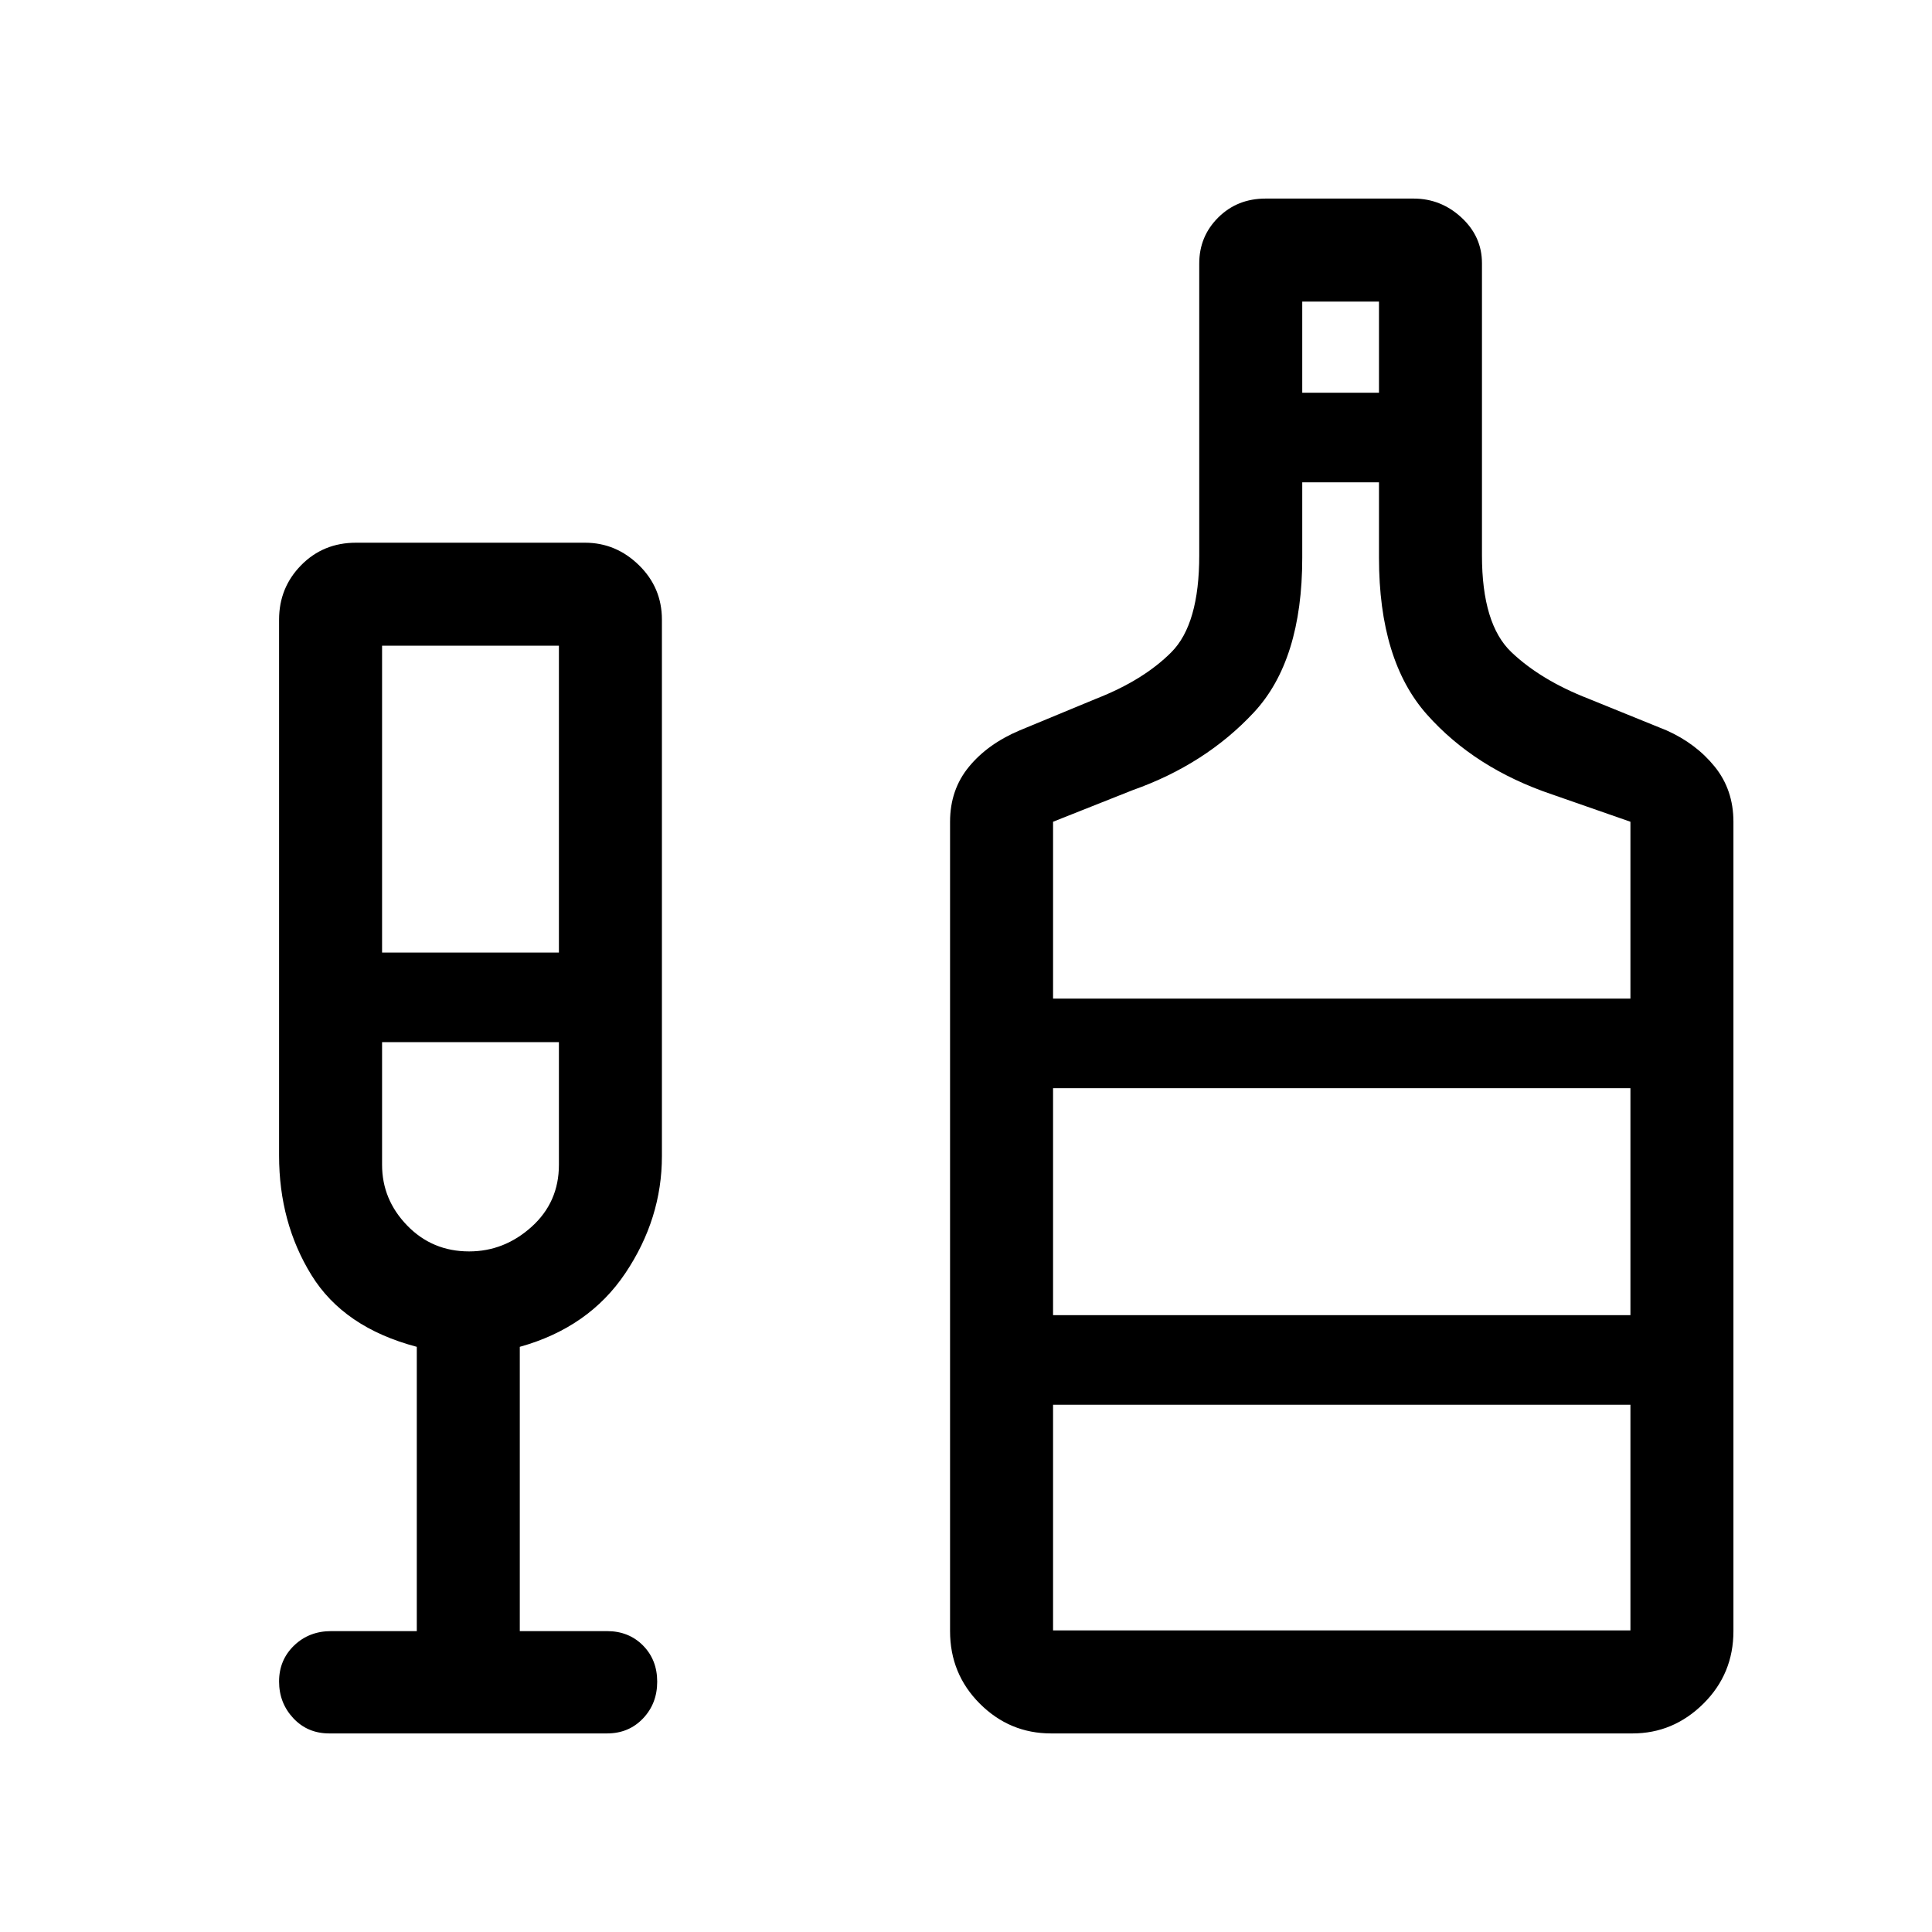 <svg xmlns="http://www.w3.org/2000/svg" height="40" viewBox="0 -960 960 960" width="40"><path d="M207.1-149.51v-141.26q-36.25-9.56-52.34-35.64-16.09-26.08-16.09-59.4V-652.1q0-15.91 10.98-27.07t27.25-11.16h113.77q15.39 0 26.81 11.16 11.42 11.16 11.42 27.07v266.56q0 31.05-18.14 58.13-18.14 27.08-52.48 36.64v141.26h43.36q10.77 0 17.85 7.13 7.07 7.14 7.07 18 0 10.87-7.07 18.29-7.08 7.42-17.85 7.42H163.59q-10.77 0-17.85-7.57-7.07-7.57-7.07-18.24 0-10.66 7.44-17.85 7.44-7.18 18.48-7.18h42.51Zm-17.25-337.16h87.87v-152.48h-87.87v152.48Zm43.23 148.49q17.51 0 31.08-12.24 13.56-12.24 13.56-30.79v-60.94h-87.87v60.94q0 17.3 12.48 30.17 12.48 12.86 30.75 12.86ZM522.26-98.67q-20.58 0-35.38-14.78-14.8-14.79-14.8-36.06v-402.16q0-15.91 9.36-27.3 9.35-11.39 25.25-18.11l38-15.74q23.57-9.23 37.39-23.14t13.82-48.07v-145.05q0-13.48 9.45-22.86 9.45-9.39 23.52-9.39h73.54q13.56 0 23.77 9.42 10.2 9.43 10.2 22.69v145.19q0 34.16 14.61 48.07 14.6 13.91 38.32 23.14l38.77 15.74q14.63 6.51 23.94 18.01 9.31 11.51 9.31 27.4v402.16q0 21.27-14.93 36.06-14.93 14.78-35.25 14.78H522.26Zm124.82-666.18h38.13v-45.3h-38.13v45.3ZM523.26-463.79h286.89v-87.89l-38.89-13.56q-38.49-12.99-62.27-39.78-23.78-26.8-23.78-77.83v-37.48h-38.13v37.48q0 51.03-24.05 76.85-24.06 25.82-60.21 38.62l-39.56 15.7v87.89Zm0 313.94h286.89V-262H523.26v112.15Zm0-156.66h286.89v-112.77H523.26v112.77ZM233.69-442.15Zm289.57 135.64v-112.77 112.77Z"/></svg>